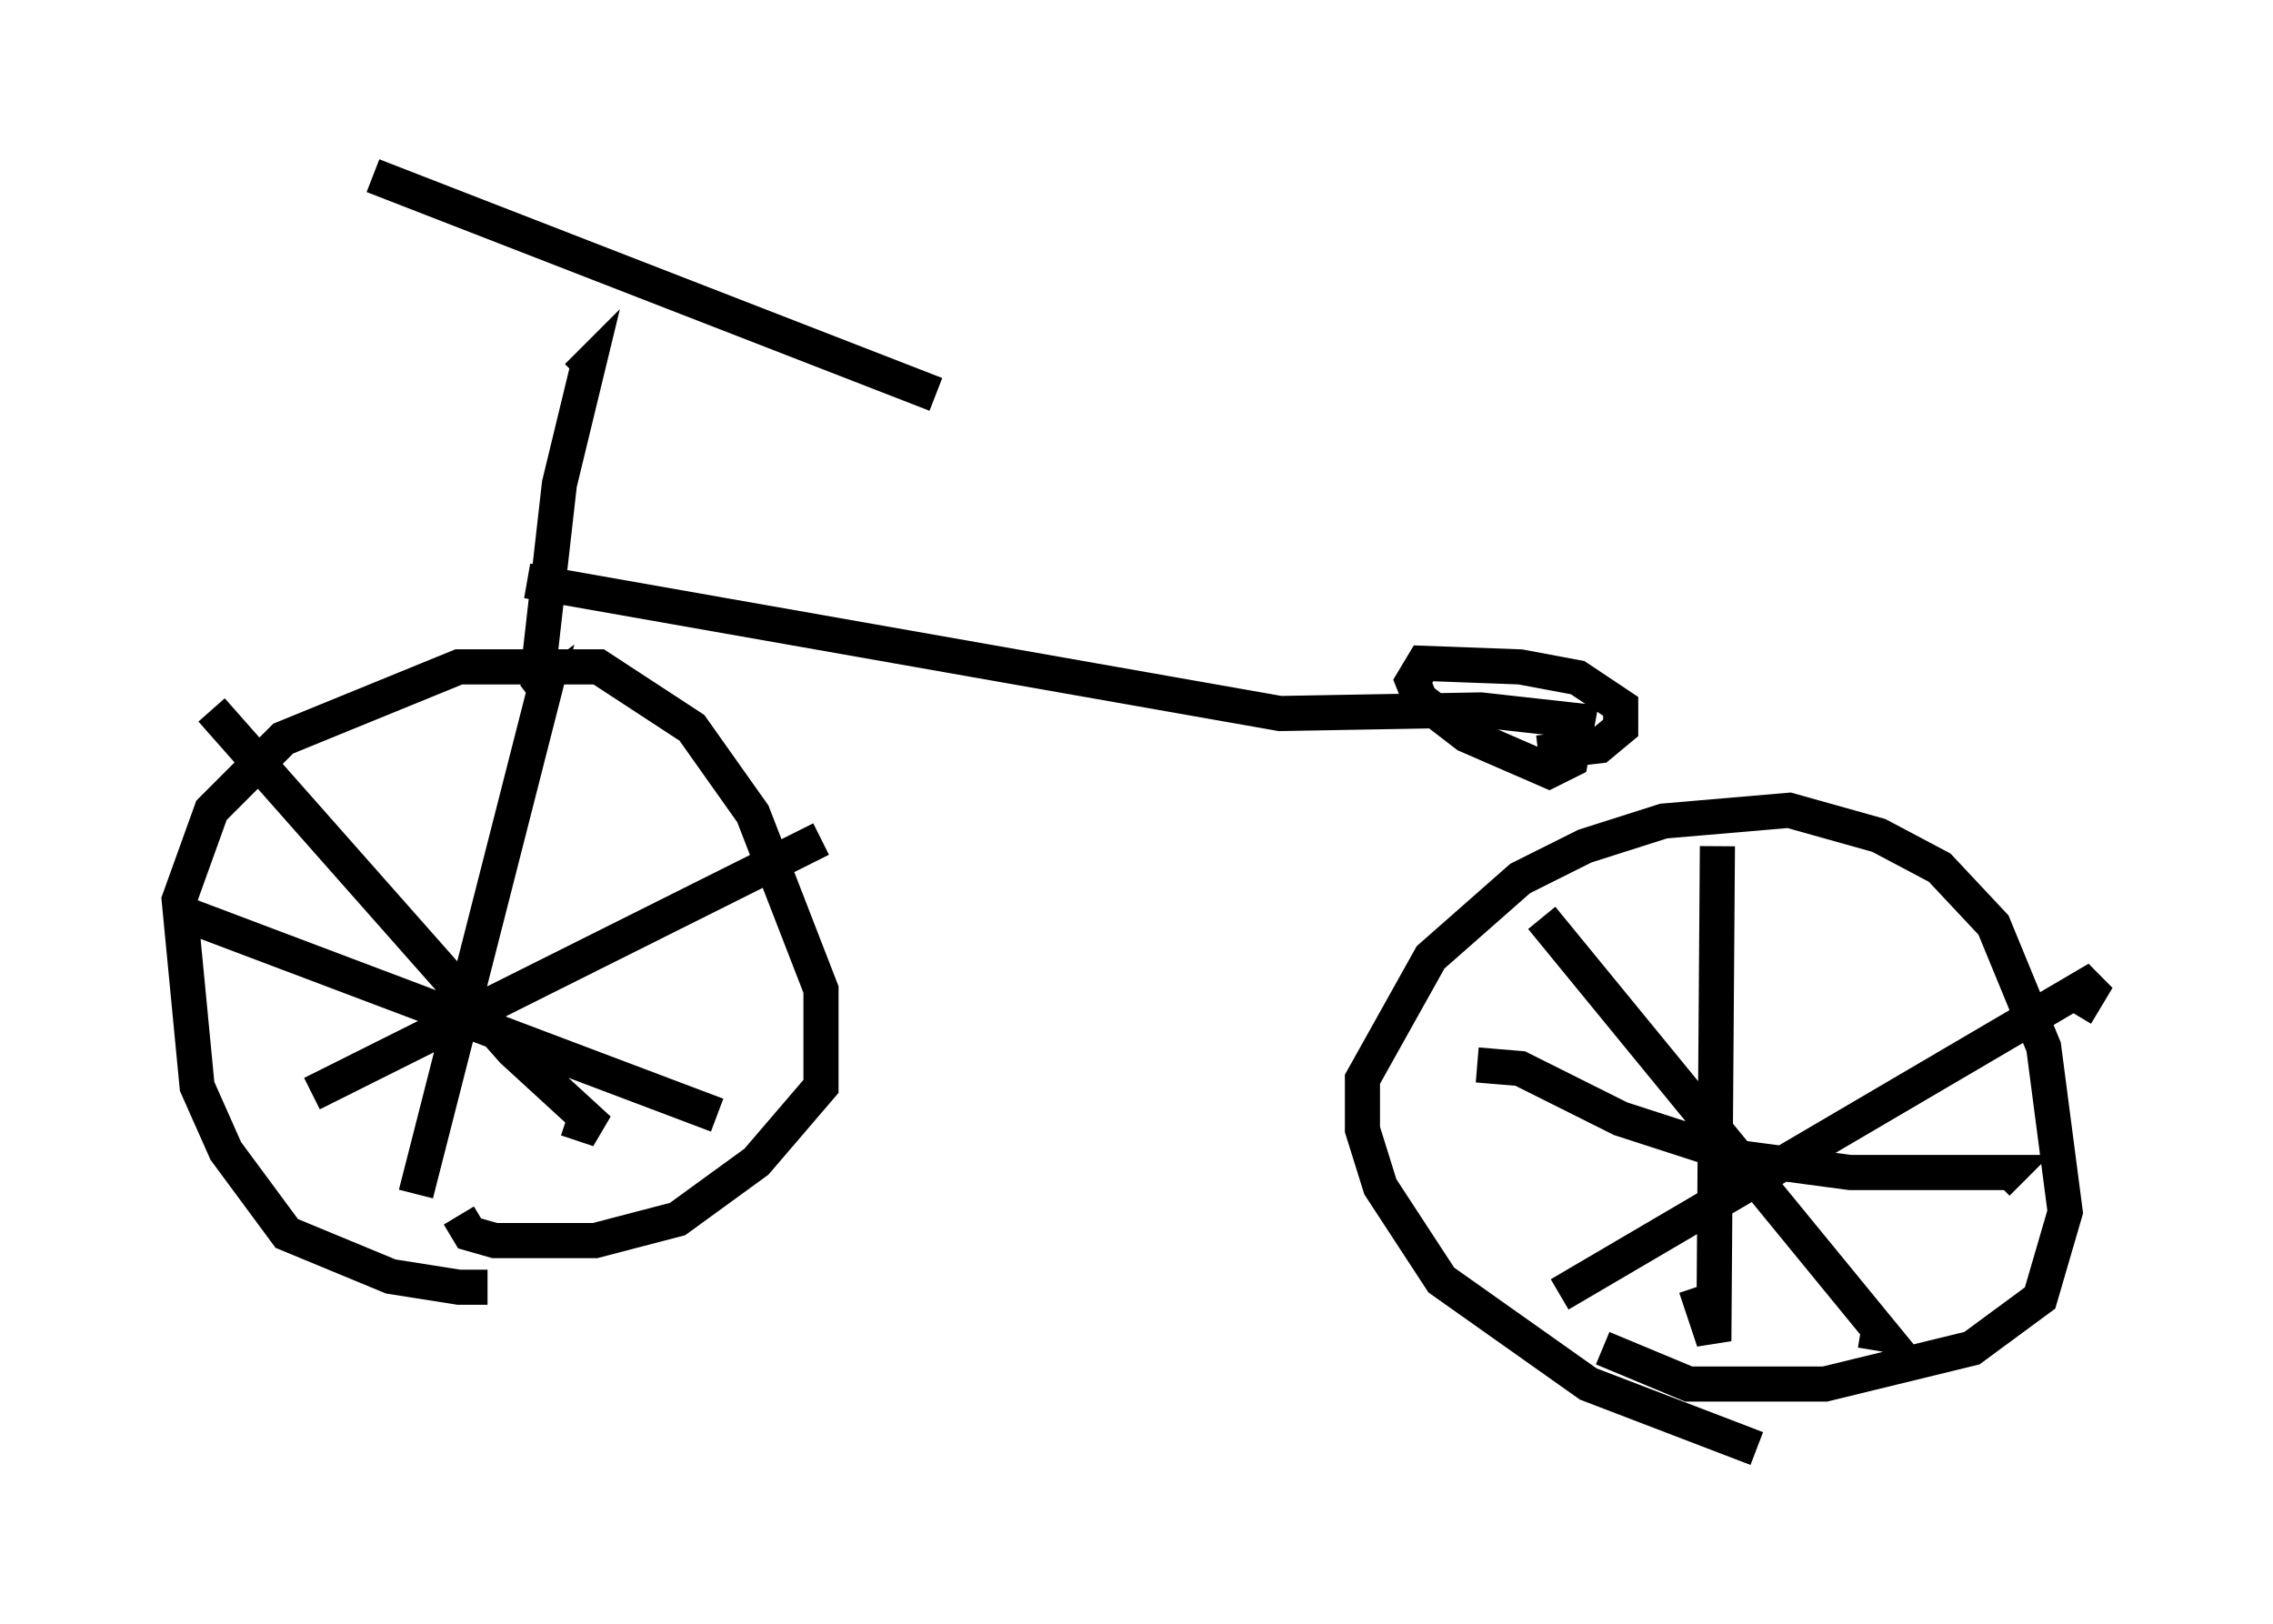 <?xml version="1.0" encoding="utf-8" ?>
<svg baseProfile="full" height="46.24" version="1.1" width="64.717" xmlns="http://www.w3.org/2000/svg" xmlns:ev="http://www.w3.org/2001/xml-events" xmlns:xlink="http://www.w3.org/1999/xlink"><defs /><rect fill="white" height="46.24" width="64.717" x="0" y="0" /><path d="M16.025, 35.727 m-2.144, 0.919 l-0.817, 0.0 -1.94, -0.306 l-2.96, -1.225 -1.735, -2.348 l-0.817, -1.838 -0.51, -5.308 l0.919, -2.552 2.042, -2.042 l5.002, -2.042 3.981, 0.0 l2.654, 1.735 1.735, 2.45 l1.94, 5.002 0.0, 2.756 l-1.838, 2.144 -2.246, 1.633 l-2.348, 0.613 -2.858, 0.0 l-0.715, -0.204 -0.306, -0.51 m36.955, 6.635 l-4.798, -1.838 -4.185, -2.96 l-1.735, -2.654 -0.51, -1.633 l0.0, -1.429 1.94, -3.471 l2.552, -2.246 1.838, -0.919 l2.246, -0.715 3.573, -0.306 l2.552, 0.715 1.735, 0.919 l1.531, 1.633 1.429, 3.471 l0.613, 4.696 -0.715, 2.45 l-1.94, 1.429 -4.185, 1.021 l-3.879, 0.0 -2.45, -1.021 m-1.735, -12.25 l9.698, 11.842 -0.613, -0.102 m-8.575, -1.021 l15.313, -8.983 -0.613, 1.021 m-10.208, -4.798 l-0.102, 14.088 -0.51, -1.531 m-6.227, -6.329 l1.225, 0.102 2.858, 1.429 l3.471, 1.123 3.063, 0.408 l4.492, 0.0 -0.306, 0.306 m-47.98, -2.552 l14.496, -7.248 m-17.354, -3.675 l0.0, 0.0 m0.0, 0.0 l8.575, 9.698 2.45, 2.246 l-0.919, -0.306 m-4.288, 2.144 l3.675, -14.394 -0.408, 0.306 m-10.106, 6.023 l15.415, 5.819 m-5.104, -12.556 l0.613, -5.41 0.817, -3.369 l-0.306, 0.306 m-5.819, -5.717 l16.027, 6.227 m-11.127, 2.348 l0.0, 0.0 m-0.51, 2.96 l21.438, 3.777 5.717, -0.102 l2.756, 0.306 -0.204, 1.123 l-0.613, 0.306 -2.348, -1.021 l-1.327, -1.021 -0.204, -0.51 l0.306, -0.51 2.756, 0.102 l1.633, 0.306 1.225, 0.817 l0.0, 0.613 -0.613, 0.51 l-1.735, 0.204 " fill="none" stroke="black" stroke-width="1" /></svg>